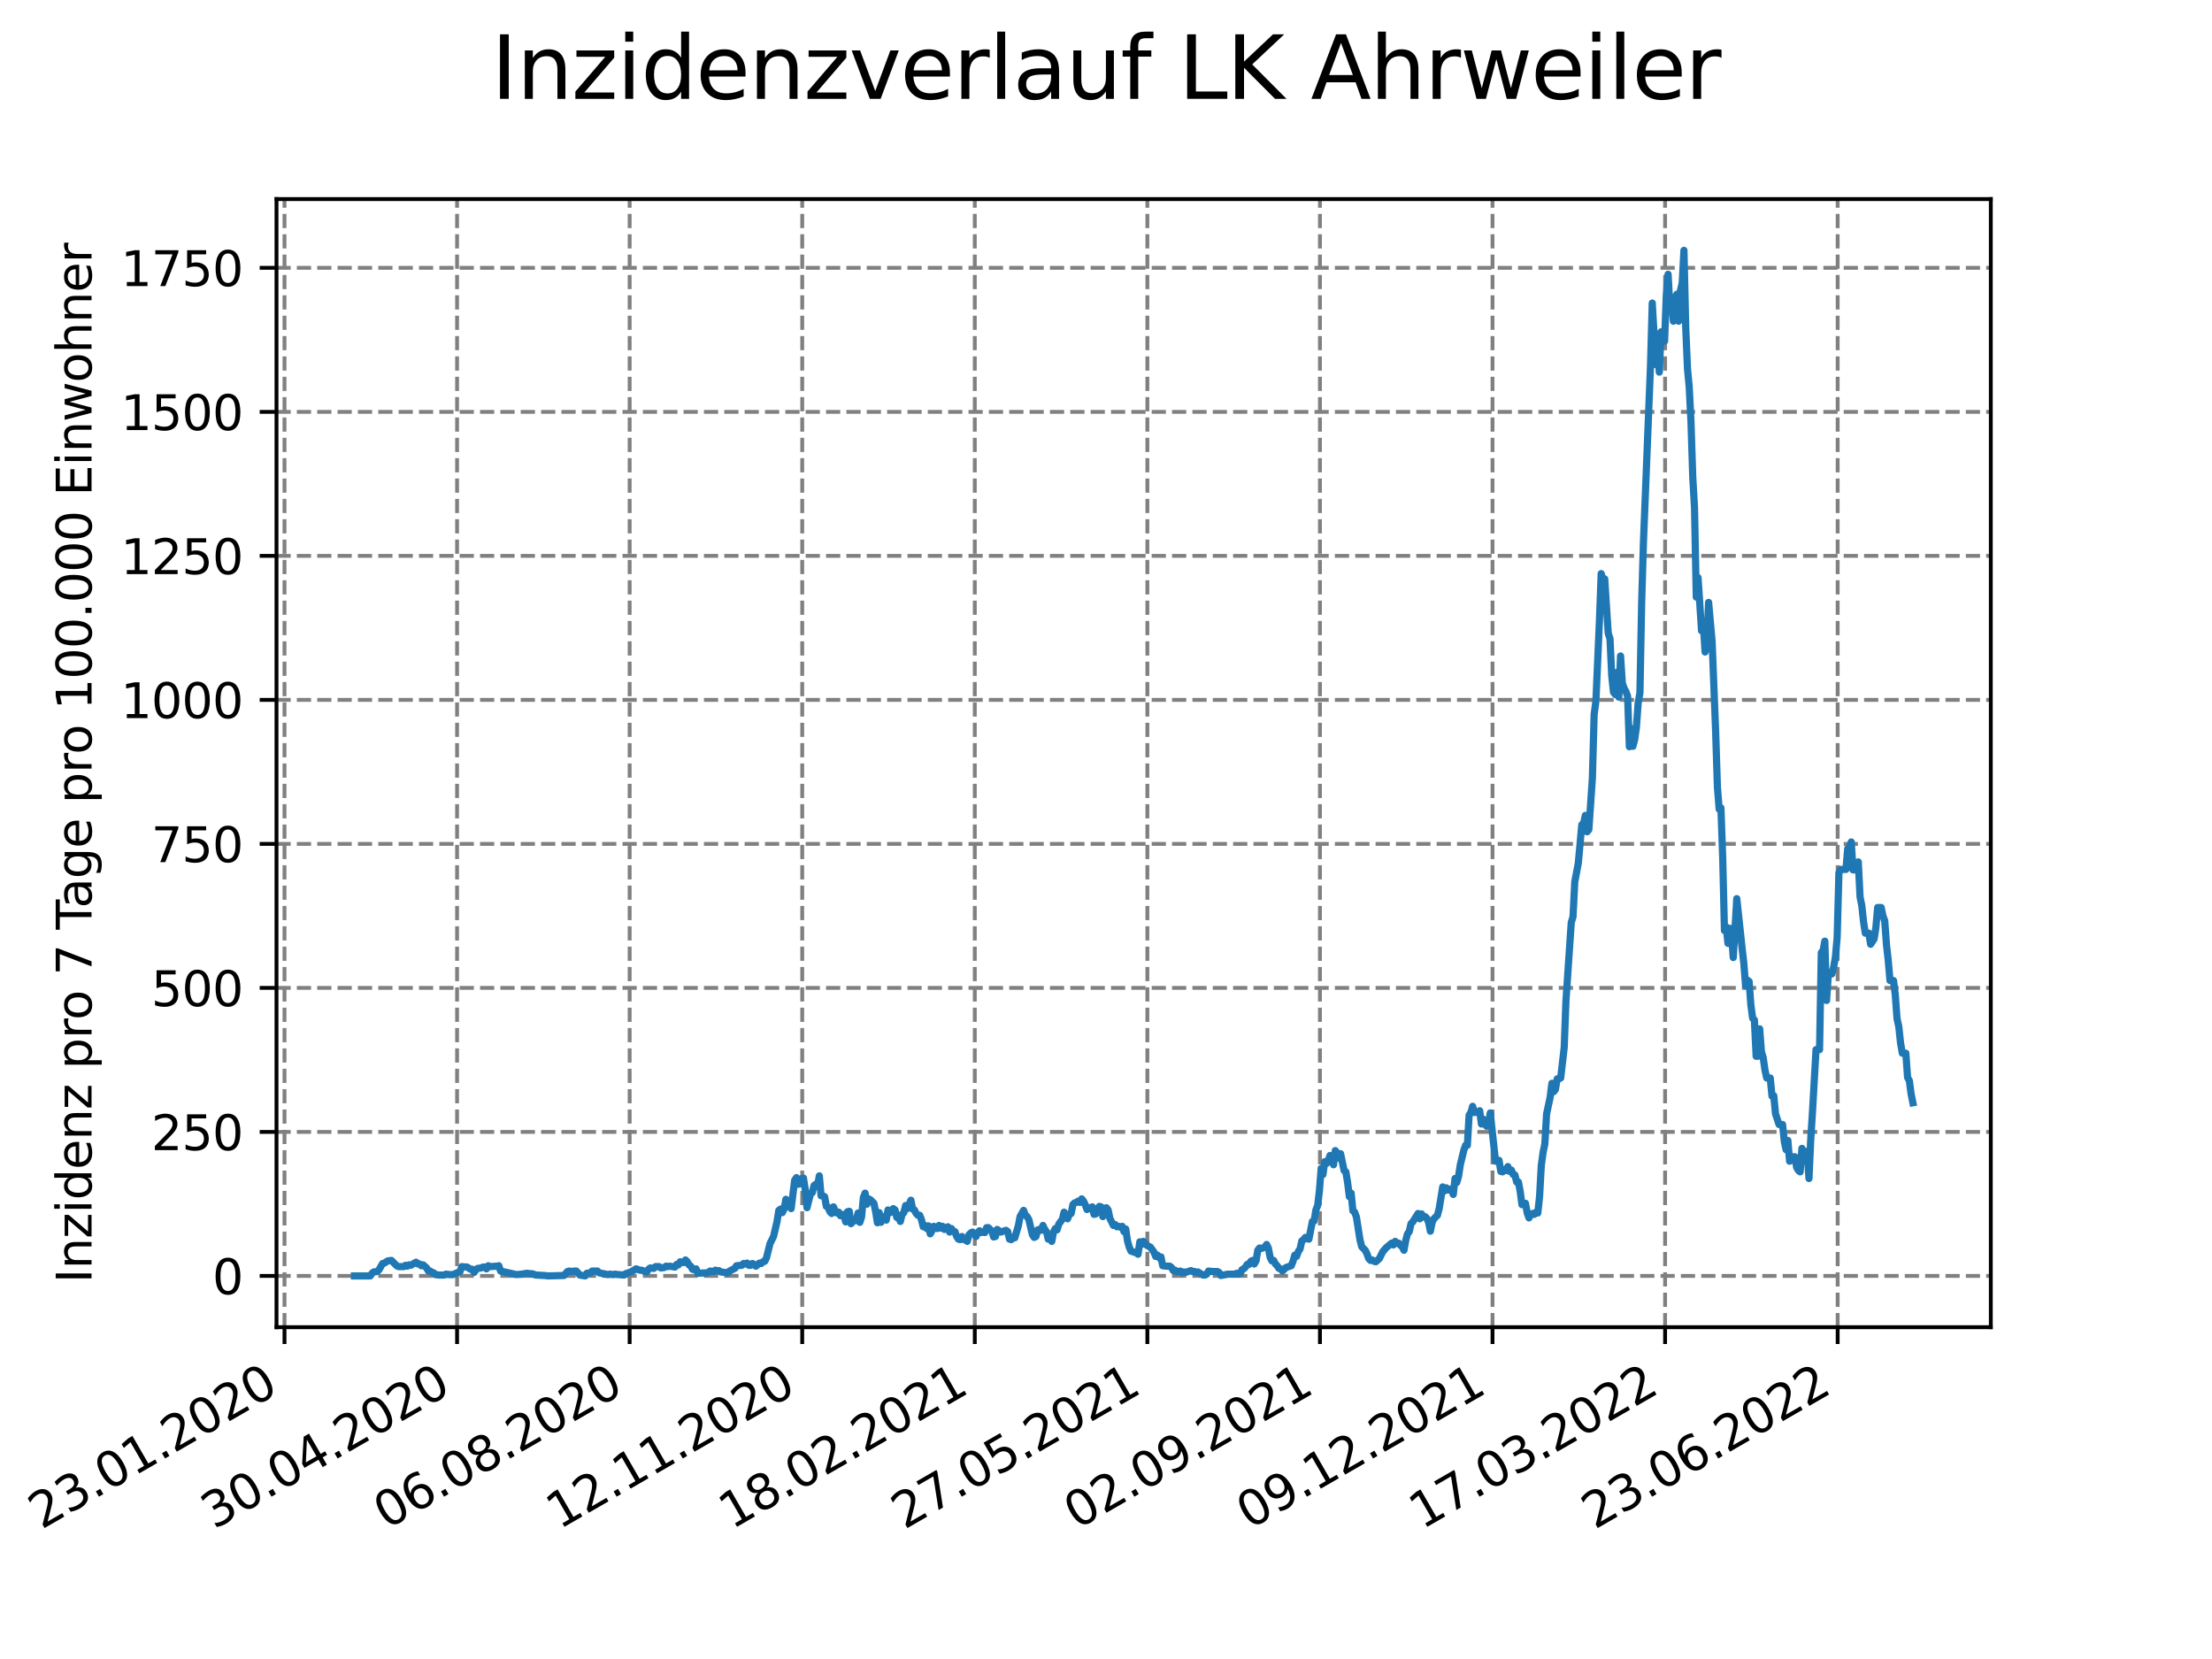 <?xml version="1.0" encoding="utf-8" standalone="no"?>
<!DOCTYPE svg PUBLIC "-//W3C//DTD SVG 1.1//EN"
  "http://www.w3.org/Graphics/SVG/1.1/DTD/svg11.dtd">
<svg xmlns:xlink="http://www.w3.org/1999/xlink" width="460.8pt" height="345.6pt" viewBox="0 0 460.8 345.6" xmlns="http://www.w3.org/2000/svg" version="1.1">
 <defs>
  <style type="text/css">*{stroke-linejoin: round; stroke-linecap: butt}</style>
 </defs>
 <g id="figure_1">
  <g id="patch_1">
   <path d="M 0 345.6 
L 460.8 345.6 
L 460.8 0 
L 0 0 
z
" style="fill: #ffffff"/>
  </g>
  <g id="axes_1">
   <g id="patch_2">
    <path d="M 57.6 276.48 
L 414.72 276.48 
L 414.72 41.472 
L 57.6 41.472 
z
" style="fill: #ffffff"/>
   </g>
   <g id="matplotlib.axis_1">
    <g id="xtick_1">
     <g id="line2d_1">
      <path d="M 59.266 276.48 
L 59.266 41.472 
" clip-path="url(#pe160e41924)" style="fill: none; stroke-dasharray: 2.96,1.28; stroke-dashoffset: 0; stroke: #808080; stroke-width: 0.8"/>
     </g>
     <g id="line2d_2">
      <defs>
       <path id="m78879143a9" d="M 0 0 
L 0 3.5 
" style="stroke: #000000; stroke-width: 0.8"/>
      </defs>
      <g>
       <use xlink:href="#m78879143a9" x="59.266" y="276.48" style="stroke: #000000; stroke-width: 0.8"/>
      </g>
     </g>
     <g id="text_1">
      <!-- 23.01.2020 -->
      <g transform="translate(8.641 318.689)rotate(-30)scale(0.1 -0.1)">
       <defs>
        <path id="DejaVuSans-32" d="M 1228 531 
L 3431 531 
L 3431 0 
L 469 0 
L 469 531 
Q 828 903 1448 1529 
Q 2069 2156 2228 2338 
Q 2531 2678 2651 2914 
Q 2772 3150 2772 3378 
Q 2772 3750 2511 3984 
Q 2250 4219 1831 4219 
Q 1534 4219 1204 4116 
Q 875 4013 500 3803 
L 500 4441 
Q 881 4594 1212 4672 
Q 1544 4750 1819 4750 
Q 2544 4750 2975 4387 
Q 3406 4025 3406 3419 
Q 3406 3131 3298 2873 
Q 3191 2616 2906 2266 
Q 2828 2175 2409 1742 
Q 1991 1309 1228 531 
z
" transform="scale(0.016)"/>
        <path id="DejaVuSans-33" d="M 2597 2516 
Q 3050 2419 3304 2112 
Q 3559 1806 3559 1356 
Q 3559 666 3084 287 
Q 2609 -91 1734 -91 
Q 1441 -91 1130 -33 
Q 819 25 488 141 
L 488 750 
Q 750 597 1062 519 
Q 1375 441 1716 441 
Q 2309 441 2620 675 
Q 2931 909 2931 1356 
Q 2931 1769 2642 2001 
Q 2353 2234 1838 2234 
L 1294 2234 
L 1294 2753 
L 1863 2753 
Q 2328 2753 2575 2939 
Q 2822 3125 2822 3475 
Q 2822 3834 2567 4026 
Q 2313 4219 1838 4219 
Q 1578 4219 1281 4162 
Q 984 4106 628 3988 
L 628 4550 
Q 988 4650 1302 4700 
Q 1616 4750 1894 4750 
Q 2613 4750 3031 4423 
Q 3450 4097 3450 3541 
Q 3450 3153 3228 2886 
Q 3006 2619 2597 2516 
z
" transform="scale(0.016)"/>
        <path id="DejaVuSans-2e" d="M 684 794 
L 1344 794 
L 1344 0 
L 684 0 
L 684 794 
z
" transform="scale(0.016)"/>
        <path id="DejaVuSans-30" d="M 2034 4250 
Q 1547 4250 1301 3770 
Q 1056 3291 1056 2328 
Q 1056 1369 1301 889 
Q 1547 409 2034 409 
Q 2525 409 2770 889 
Q 3016 1369 3016 2328 
Q 3016 3291 2770 3770 
Q 2525 4250 2034 4250 
z
M 2034 4750 
Q 2819 4750 3233 4129 
Q 3647 3509 3647 2328 
Q 3647 1150 3233 529 
Q 2819 -91 2034 -91 
Q 1250 -91 836 529 
Q 422 1150 422 2328 
Q 422 3509 836 4129 
Q 1250 4750 2034 4750 
z
" transform="scale(0.016)"/>
        <path id="DejaVuSans-31" d="M 794 531 
L 1825 531 
L 1825 4091 
L 703 3866 
L 703 4441 
L 1819 4666 
L 2450 4666 
L 2450 531 
L 3481 531 
L 3481 0 
L 794 0 
L 794 531 
z
" transform="scale(0.016)"/>
       </defs>
       <use xlink:href="#DejaVuSans-32"/>
       <use xlink:href="#DejaVuSans-33" x="63.623"/>
       <use xlink:href="#DejaVuSans-2e" x="127.246"/>
       <use xlink:href="#DejaVuSans-30" x="159.033"/>
       <use xlink:href="#DejaVuSans-31" x="222.656"/>
       <use xlink:href="#DejaVuSans-2e" x="286.279"/>
       <use xlink:href="#DejaVuSans-32" x="318.066"/>
       <use xlink:href="#DejaVuSans-30" x="381.689"/>
       <use xlink:href="#DejaVuSans-32" x="445.312"/>
       <use xlink:href="#DejaVuSans-30" x="508.936"/>
      </g>
     </g>
    </g>
    <g id="xtick_2">
     <g id="line2d_3">
      <path d="M 95.217 276.48 
L 95.217 41.472 
" clip-path="url(#pe160e41924)" style="fill: none; stroke-dasharray: 2.96,1.28; stroke-dashoffset: 0; stroke: #808080; stroke-width: 0.8"/>
     </g>
     <g id="line2d_4">
      <g>
       <use xlink:href="#m78879143a9" x="95.217" y="276.48" style="stroke: #000000; stroke-width: 0.8"/>
      </g>
     </g>
     <g id="text_2">
      <!-- 30.04.2020 -->
      <g transform="translate(44.591 318.689)rotate(-30)scale(0.1 -0.1)">
       <defs>
        <path id="DejaVuSans-34" d="M 2419 4116 
L 825 1625 
L 2419 1625 
L 2419 4116 
z
M 2253 4666 
L 3047 4666 
L 3047 1625 
L 3713 1625 
L 3713 1100 
L 3047 1100 
L 3047 0 
L 2419 0 
L 2419 1100 
L 313 1100 
L 313 1709 
L 2253 4666 
z
" transform="scale(0.016)"/>
       </defs>
       <use xlink:href="#DejaVuSans-33"/>
       <use xlink:href="#DejaVuSans-30" x="63.623"/>
       <use xlink:href="#DejaVuSans-2e" x="127.246"/>
       <use xlink:href="#DejaVuSans-30" x="159.033"/>
       <use xlink:href="#DejaVuSans-34" x="222.656"/>
       <use xlink:href="#DejaVuSans-2e" x="286.279"/>
       <use xlink:href="#DejaVuSans-32" x="318.066"/>
       <use xlink:href="#DejaVuSans-30" x="381.689"/>
       <use xlink:href="#DejaVuSans-32" x="445.312"/>
       <use xlink:href="#DejaVuSans-30" x="508.936"/>
      </g>
     </g>
    </g>
    <g id="xtick_3">
     <g id="line2d_5">
      <path d="M 131.167 276.48 
L 131.167 41.472 
" clip-path="url(#pe160e41924)" style="fill: none; stroke-dasharray: 2.96,1.28; stroke-dashoffset: 0; stroke: #808080; stroke-width: 0.8"/>
     </g>
     <g id="line2d_6">
      <g>
       <use xlink:href="#m78879143a9" x="131.167" y="276.48" style="stroke: #000000; stroke-width: 0.8"/>
      </g>
     </g>
     <g id="text_3">
      <!-- 06.08.2020 -->
      <g transform="translate(80.542 318.689)rotate(-30)scale(0.1 -0.1)">
       <defs>
        <path id="DejaVuSans-36" d="M 2113 2584 
Q 1688 2584 1439 2293 
Q 1191 2003 1191 1497 
Q 1191 994 1439 701 
Q 1688 409 2113 409 
Q 2538 409 2786 701 
Q 3034 994 3034 1497 
Q 3034 2003 2786 2293 
Q 2538 2584 2113 2584 
z
M 3366 4563 
L 3366 3988 
Q 3128 4100 2886 4159 
Q 2644 4219 2406 4219 
Q 1781 4219 1451 3797 
Q 1122 3375 1075 2522 
Q 1259 2794 1537 2939 
Q 1816 3084 2150 3084 
Q 2853 3084 3261 2657 
Q 3669 2231 3669 1497 
Q 3669 778 3244 343 
Q 2819 -91 2113 -91 
Q 1303 -91 875 529 
Q 447 1150 447 2328 
Q 447 3434 972 4092 
Q 1497 4750 2381 4750 
Q 2619 4750 2861 4703 
Q 3103 4656 3366 4563 
z
" transform="scale(0.016)"/>
        <path id="DejaVuSans-38" d="M 2034 2216 
Q 1584 2216 1326 1975 
Q 1069 1734 1069 1313 
Q 1069 891 1326 650 
Q 1584 409 2034 409 
Q 2484 409 2743 651 
Q 3003 894 3003 1313 
Q 3003 1734 2745 1975 
Q 2488 2216 2034 2216 
z
M 1403 2484 
Q 997 2584 770 2862 
Q 544 3141 544 3541 
Q 544 4100 942 4425 
Q 1341 4750 2034 4750 
Q 2731 4750 3128 4425 
Q 3525 4100 3525 3541 
Q 3525 3141 3298 2862 
Q 3072 2584 2669 2484 
Q 3125 2378 3379 2068 
Q 3634 1759 3634 1313 
Q 3634 634 3220 271 
Q 2806 -91 2034 -91 
Q 1263 -91 848 271 
Q 434 634 434 1313 
Q 434 1759 690 2068 
Q 947 2378 1403 2484 
z
M 1172 3481 
Q 1172 3119 1398 2916 
Q 1625 2713 2034 2713 
Q 2441 2713 2670 2916 
Q 2900 3119 2900 3481 
Q 2900 3844 2670 4047 
Q 2441 4250 2034 4250 
Q 1625 4250 1398 4047 
Q 1172 3844 1172 3481 
z
" transform="scale(0.016)"/>
       </defs>
       <use xlink:href="#DejaVuSans-30"/>
       <use xlink:href="#DejaVuSans-36" x="63.623"/>
       <use xlink:href="#DejaVuSans-2e" x="127.246"/>
       <use xlink:href="#DejaVuSans-30" x="159.033"/>
       <use xlink:href="#DejaVuSans-38" x="222.656"/>
       <use xlink:href="#DejaVuSans-2e" x="286.279"/>
       <use xlink:href="#DejaVuSans-32" x="318.066"/>
       <use xlink:href="#DejaVuSans-30" x="381.689"/>
       <use xlink:href="#DejaVuSans-32" x="445.312"/>
       <use xlink:href="#DejaVuSans-30" x="508.936"/>
      </g>
     </g>
    </g>
    <g id="xtick_4">
     <g id="line2d_7">
      <path d="M 167.117 276.48 
L 167.117 41.472 
" clip-path="url(#pe160e41924)" style="fill: none; stroke-dasharray: 2.96,1.28; stroke-dashoffset: 0; stroke: #808080; stroke-width: 0.8"/>
     </g>
     <g id="line2d_8">
      <g>
       <use xlink:href="#m78879143a9" x="167.117" y="276.48" style="stroke: #000000; stroke-width: 0.8"/>
      </g>
     </g>
     <g id="text_4">
      <!-- 12.11.2020 -->
      <g transform="translate(116.492 318.689)rotate(-30)scale(0.1 -0.1)">
       <use xlink:href="#DejaVuSans-31"/>
       <use xlink:href="#DejaVuSans-32" x="63.623"/>
       <use xlink:href="#DejaVuSans-2e" x="127.246"/>
       <use xlink:href="#DejaVuSans-31" x="159.033"/>
       <use xlink:href="#DejaVuSans-31" x="222.656"/>
       <use xlink:href="#DejaVuSans-2e" x="286.279"/>
       <use xlink:href="#DejaVuSans-32" x="318.066"/>
       <use xlink:href="#DejaVuSans-30" x="381.689"/>
       <use xlink:href="#DejaVuSans-32" x="445.312"/>
       <use xlink:href="#DejaVuSans-30" x="508.936"/>
      </g>
     </g>
    </g>
    <g id="xtick_5">
     <g id="line2d_9">
      <path d="M 203.068 276.48 
L 203.068 41.472 
" clip-path="url(#pe160e41924)" style="fill: none; stroke-dasharray: 2.96,1.28; stroke-dashoffset: 0; stroke: #808080; stroke-width: 0.8"/>
     </g>
     <g id="line2d_10">
      <g>
       <use xlink:href="#m78879143a9" x="203.068" y="276.48" style="stroke: #000000; stroke-width: 0.8"/>
      </g>
     </g>
     <g id="text_5">
      <!-- 18.02.2021 -->
      <g transform="translate(152.443 318.689)rotate(-30)scale(0.1 -0.1)">
       <use xlink:href="#DejaVuSans-31"/>
       <use xlink:href="#DejaVuSans-38" x="63.623"/>
       <use xlink:href="#DejaVuSans-2e" x="127.246"/>
       <use xlink:href="#DejaVuSans-30" x="159.033"/>
       <use xlink:href="#DejaVuSans-32" x="222.656"/>
       <use xlink:href="#DejaVuSans-2e" x="286.279"/>
       <use xlink:href="#DejaVuSans-32" x="318.066"/>
       <use xlink:href="#DejaVuSans-30" x="381.689"/>
       <use xlink:href="#DejaVuSans-32" x="445.312"/>
       <use xlink:href="#DejaVuSans-31" x="508.936"/>
      </g>
     </g>
    </g>
    <g id="xtick_6">
     <g id="line2d_11">
      <path d="M 239.018 276.48 
L 239.018 41.472 
" clip-path="url(#pe160e41924)" style="fill: none; stroke-dasharray: 2.96,1.28; stroke-dashoffset: 0; stroke: #808080; stroke-width: 0.8"/>
     </g>
     <g id="line2d_12">
      <g>
       <use xlink:href="#m78879143a9" x="239.018" y="276.48" style="stroke: #000000; stroke-width: 0.8"/>
      </g>
     </g>
     <g id="text_6">
      <!-- 27.05.2021 -->
      <g transform="translate(188.393 318.689)rotate(-30)scale(0.1 -0.1)">
       <defs>
        <path id="DejaVuSans-37" d="M 525 4666 
L 3525 4666 
L 3525 4397 
L 1831 0 
L 1172 0 
L 2766 4134 
L 525 4134 
L 525 4666 
z
" transform="scale(0.016)"/>
        <path id="DejaVuSans-35" d="M 691 4666 
L 3169 4666 
L 3169 4134 
L 1269 4134 
L 1269 2991 
Q 1406 3038 1543 3061 
Q 1681 3084 1819 3084 
Q 2600 3084 3056 2656 
Q 3513 2228 3513 1497 
Q 3513 744 3044 326 
Q 2575 -91 1722 -91 
Q 1428 -91 1123 -41 
Q 819 9 494 109 
L 494 744 
Q 775 591 1075 516 
Q 1375 441 1709 441 
Q 2250 441 2565 725 
Q 2881 1009 2881 1497 
Q 2881 1984 2565 2268 
Q 2250 2553 1709 2553 
Q 1456 2553 1204 2497 
Q 953 2441 691 2322 
L 691 4666 
z
" transform="scale(0.016)"/>
       </defs>
       <use xlink:href="#DejaVuSans-32"/>
       <use xlink:href="#DejaVuSans-37" x="63.623"/>
       <use xlink:href="#DejaVuSans-2e" x="127.246"/>
       <use xlink:href="#DejaVuSans-30" x="159.033"/>
       <use xlink:href="#DejaVuSans-35" x="222.656"/>
       <use xlink:href="#DejaVuSans-2e" x="286.279"/>
       <use xlink:href="#DejaVuSans-32" x="318.066"/>
       <use xlink:href="#DejaVuSans-30" x="381.689"/>
       <use xlink:href="#DejaVuSans-32" x="445.312"/>
       <use xlink:href="#DejaVuSans-31" x="508.936"/>
      </g>
     </g>
    </g>
    <g id="xtick_7">
     <g id="line2d_13">
      <path d="M 274.969 276.48 
L 274.969 41.472 
" clip-path="url(#pe160e41924)" style="fill: none; stroke-dasharray: 2.96,1.28; stroke-dashoffset: 0; stroke: #808080; stroke-width: 0.8"/>
     </g>
     <g id="line2d_14">
      <g>
       <use xlink:href="#m78879143a9" x="274.969" y="276.48" style="stroke: #000000; stroke-width: 0.8"/>
      </g>
     </g>
     <g id="text_7">
      <!-- 02.09.2021 -->
      <g transform="translate(224.344 318.689)rotate(-30)scale(0.1 -0.1)">
       <defs>
        <path id="DejaVuSans-39" d="M 703 97 
L 703 672 
Q 941 559 1184 500 
Q 1428 441 1663 441 
Q 2288 441 2617 861 
Q 2947 1281 2994 2138 
Q 2813 1869 2534 1725 
Q 2256 1581 1919 1581 
Q 1219 1581 811 2004 
Q 403 2428 403 3163 
Q 403 3881 828 4315 
Q 1253 4750 1959 4750 
Q 2769 4750 3195 4129 
Q 3622 3509 3622 2328 
Q 3622 1225 3098 567 
Q 2575 -91 1691 -91 
Q 1453 -91 1209 -44 
Q 966 3 703 97 
z
M 1959 2075 
Q 2384 2075 2632 2365 
Q 2881 2656 2881 3163 
Q 2881 3666 2632 3958 
Q 2384 4250 1959 4250 
Q 1534 4250 1286 3958 
Q 1038 3666 1038 3163 
Q 1038 2656 1286 2365 
Q 1534 2075 1959 2075 
z
" transform="scale(0.016)"/>
       </defs>
       <use xlink:href="#DejaVuSans-30"/>
       <use xlink:href="#DejaVuSans-32" x="63.623"/>
       <use xlink:href="#DejaVuSans-2e" x="127.246"/>
       <use xlink:href="#DejaVuSans-30" x="159.033"/>
       <use xlink:href="#DejaVuSans-39" x="222.656"/>
       <use xlink:href="#DejaVuSans-2e" x="286.279"/>
       <use xlink:href="#DejaVuSans-32" x="318.066"/>
       <use xlink:href="#DejaVuSans-30" x="381.689"/>
       <use xlink:href="#DejaVuSans-32" x="445.312"/>
       <use xlink:href="#DejaVuSans-31" x="508.936"/>
      </g>
     </g>
    </g>
    <g id="xtick_8">
     <g id="line2d_15">
      <path d="M 310.919 276.48 
L 310.919 41.472 
" clip-path="url(#pe160e41924)" style="fill: none; stroke-dasharray: 2.96,1.28; stroke-dashoffset: 0; stroke: #808080; stroke-width: 0.8"/>
     </g>
     <g id="line2d_16">
      <g>
       <use xlink:href="#m78879143a9" x="310.919" y="276.48" style="stroke: #000000; stroke-width: 0.8"/>
      </g>
     </g>
     <g id="text_8">
      <!-- 09.12.2021 -->
      <g transform="translate(260.294 318.689)rotate(-30)scale(0.1 -0.1)">
       <use xlink:href="#DejaVuSans-30"/>
       <use xlink:href="#DejaVuSans-39" x="63.623"/>
       <use xlink:href="#DejaVuSans-2e" x="127.246"/>
       <use xlink:href="#DejaVuSans-31" x="159.033"/>
       <use xlink:href="#DejaVuSans-32" x="222.656"/>
       <use xlink:href="#DejaVuSans-2e" x="286.279"/>
       <use xlink:href="#DejaVuSans-32" x="318.066"/>
       <use xlink:href="#DejaVuSans-30" x="381.689"/>
       <use xlink:href="#DejaVuSans-32" x="445.312"/>
       <use xlink:href="#DejaVuSans-31" x="508.936"/>
      </g>
     </g>
    </g>
    <g id="xtick_9">
     <g id="line2d_17">
      <path d="M 346.87 276.48 
L 346.87 41.472 
" clip-path="url(#pe160e41924)" style="fill: none; stroke-dasharray: 2.96,1.28; stroke-dashoffset: 0; stroke: #808080; stroke-width: 0.8"/>
     </g>
     <g id="line2d_18">
      <g>
       <use xlink:href="#m78879143a9" x="346.87" y="276.48" style="stroke: #000000; stroke-width: 0.8"/>
      </g>
     </g>
     <g id="text_9">
      <!-- 17.03.2022 -->
      <g transform="translate(296.244 318.689)rotate(-30)scale(0.1 -0.1)">
       <use xlink:href="#DejaVuSans-31"/>
       <use xlink:href="#DejaVuSans-37" x="63.623"/>
       <use xlink:href="#DejaVuSans-2e" x="127.246"/>
       <use xlink:href="#DejaVuSans-30" x="159.033"/>
       <use xlink:href="#DejaVuSans-33" x="222.656"/>
       <use xlink:href="#DejaVuSans-2e" x="286.279"/>
       <use xlink:href="#DejaVuSans-32" x="318.066"/>
       <use xlink:href="#DejaVuSans-30" x="381.689"/>
       <use xlink:href="#DejaVuSans-32" x="445.312"/>
       <use xlink:href="#DejaVuSans-32" x="508.936"/>
      </g>
     </g>
    </g>
    <g id="xtick_10">
     <g id="line2d_19">
      <path d="M 382.82 276.48 
L 382.82 41.472 
" clip-path="url(#pe160e41924)" style="fill: none; stroke-dasharray: 2.96,1.28; stroke-dashoffset: 0; stroke: #808080; stroke-width: 0.8"/>
     </g>
     <g id="line2d_20">
      <g>
       <use xlink:href="#m78879143a9" x="382.82" y="276.48" style="stroke: #000000; stroke-width: 0.8"/>
      </g>
     </g>
     <g id="text_10">
      <!-- 23.06.2022 -->
      <g transform="translate(332.195 318.689)rotate(-30)scale(0.1 -0.1)">
       <use xlink:href="#DejaVuSans-32"/>
       <use xlink:href="#DejaVuSans-33" x="63.623"/>
       <use xlink:href="#DejaVuSans-2e" x="127.246"/>
       <use xlink:href="#DejaVuSans-30" x="159.033"/>
       <use xlink:href="#DejaVuSans-36" x="222.656"/>
       <use xlink:href="#DejaVuSans-2e" x="286.279"/>
       <use xlink:href="#DejaVuSans-32" x="318.066"/>
       <use xlink:href="#DejaVuSans-30" x="381.689"/>
       <use xlink:href="#DejaVuSans-32" x="445.312"/>
       <use xlink:href="#DejaVuSans-32" x="508.936"/>
      </g>
     </g>
    </g>
   </g>
   <g id="matplotlib.axis_2">
    <g id="ytick_1">
     <g id="line2d_21">
      <path d="M 57.6 265.798 
L 414.72 265.798 
" clip-path="url(#pe160e41924)" style="fill: none; stroke-dasharray: 2.96,1.28; stroke-dashoffset: 0; stroke: #808080; stroke-width: 0.8"/>
     </g>
     <g id="line2d_22">
      <defs>
       <path id="m92b6843f74" d="M 0 0 
L -3.5 0 
" style="stroke: #000000; stroke-width: 0.8"/>
      </defs>
      <g>
       <use xlink:href="#m92b6843f74" x="57.6" y="265.798" style="stroke: #000000; stroke-width: 0.8"/>
      </g>
     </g>
     <g id="text_11">
      <!-- 0 -->
      <g transform="translate(44.237 269.597)scale(0.1 -0.1)">
       <use xlink:href="#DejaVuSans-30"/>
      </g>
     </g>
    </g>
    <g id="ytick_2">
     <g id="line2d_23">
      <path d="M 57.6 235.798 
L 414.72 235.798 
" clip-path="url(#pe160e41924)" style="fill: none; stroke-dasharray: 2.96,1.28; stroke-dashoffset: 0; stroke: #808080; stroke-width: 0.8"/>
     </g>
     <g id="line2d_24">
      <g>
       <use xlink:href="#m92b6843f74" x="57.6" y="235.798" style="stroke: #000000; stroke-width: 0.8"/>
      </g>
     </g>
     <g id="text_12">
      <!-- 250 -->
      <g transform="translate(31.512 239.597)scale(0.1 -0.1)">
       <use xlink:href="#DejaVuSans-32"/>
       <use xlink:href="#DejaVuSans-35" x="63.623"/>
       <use xlink:href="#DejaVuSans-30" x="127.246"/>
      </g>
     </g>
    </g>
    <g id="ytick_3">
     <g id="line2d_25">
      <path d="M 57.6 205.798 
L 414.72 205.798 
" clip-path="url(#pe160e41924)" style="fill: none; stroke-dasharray: 2.96,1.28; stroke-dashoffset: 0; stroke: #808080; stroke-width: 0.8"/>
     </g>
     <g id="line2d_26">
      <g>
       <use xlink:href="#m92b6843f74" x="57.6" y="205.798" style="stroke: #000000; stroke-width: 0.8"/>
      </g>
     </g>
     <g id="text_13">
      <!-- 500 -->
      <g transform="translate(31.512 209.597)scale(0.1 -0.1)">
       <use xlink:href="#DejaVuSans-35"/>
       <use xlink:href="#DejaVuSans-30" x="63.623"/>
       <use xlink:href="#DejaVuSans-30" x="127.246"/>
      </g>
     </g>
    </g>
    <g id="ytick_4">
     <g id="line2d_27">
      <path d="M 57.6 175.798 
L 414.72 175.798 
" clip-path="url(#pe160e41924)" style="fill: none; stroke-dasharray: 2.96,1.28; stroke-dashoffset: 0; stroke: #808080; stroke-width: 0.8"/>
     </g>
     <g id="line2d_28">
      <g>
       <use xlink:href="#m92b6843f74" x="57.6" y="175.798" style="stroke: #000000; stroke-width: 0.8"/>
      </g>
     </g>
     <g id="text_14">
      <!-- 750 -->
      <g transform="translate(31.512 179.597)scale(0.1 -0.1)">
       <use xlink:href="#DejaVuSans-37"/>
       <use xlink:href="#DejaVuSans-35" x="63.623"/>
       <use xlink:href="#DejaVuSans-30" x="127.246"/>
      </g>
     </g>
    </g>
    <g id="ytick_5">
     <g id="line2d_29">
      <path d="M 57.6 145.798 
L 414.72 145.798 
" clip-path="url(#pe160e41924)" style="fill: none; stroke-dasharray: 2.96,1.28; stroke-dashoffset: 0; stroke: #808080; stroke-width: 0.8"/>
     </g>
     <g id="line2d_30">
      <g>
       <use xlink:href="#m92b6843f74" x="57.6" y="145.798" style="stroke: #000000; stroke-width: 0.8"/>
      </g>
     </g>
     <g id="text_15">
      <!-- 1000 -->
      <g transform="translate(25.15 149.597)scale(0.1 -0.1)">
       <use xlink:href="#DejaVuSans-31"/>
       <use xlink:href="#DejaVuSans-30" x="63.623"/>
       <use xlink:href="#DejaVuSans-30" x="127.246"/>
       <use xlink:href="#DejaVuSans-30" x="190.869"/>
      </g>
     </g>
    </g>
    <g id="ytick_6">
     <g id="line2d_31">
      <path d="M 57.6 115.798 
L 414.72 115.798 
" clip-path="url(#pe160e41924)" style="fill: none; stroke-dasharray: 2.96,1.28; stroke-dashoffset: 0; stroke: #808080; stroke-width: 0.8"/>
     </g>
     <g id="line2d_32">
      <g>
       <use xlink:href="#m92b6843f74" x="57.6" y="115.798" style="stroke: #000000; stroke-width: 0.8"/>
      </g>
     </g>
     <g id="text_16">
      <!-- 1250 -->
      <g transform="translate(25.15 119.597)scale(0.1 -0.1)">
       <use xlink:href="#DejaVuSans-31"/>
       <use xlink:href="#DejaVuSans-32" x="63.623"/>
       <use xlink:href="#DejaVuSans-35" x="127.246"/>
       <use xlink:href="#DejaVuSans-30" x="190.869"/>
      </g>
     </g>
    </g>
    <g id="ytick_7">
     <g id="line2d_33">
      <path d="M 57.6 85.798 
L 414.72 85.798 
" clip-path="url(#pe160e41924)" style="fill: none; stroke-dasharray: 2.96,1.28; stroke-dashoffset: 0; stroke: #808080; stroke-width: 0.8"/>
     </g>
     <g id="line2d_34">
      <g>
       <use xlink:href="#m92b6843f74" x="57.6" y="85.798" style="stroke: #000000; stroke-width: 0.8"/>
      </g>
     </g>
     <g id="text_17">
      <!-- 1500 -->
      <g transform="translate(25.15 89.597)scale(0.1 -0.1)">
       <use xlink:href="#DejaVuSans-31"/>
       <use xlink:href="#DejaVuSans-35" x="63.623"/>
       <use xlink:href="#DejaVuSans-30" x="127.246"/>
       <use xlink:href="#DejaVuSans-30" x="190.869"/>
      </g>
     </g>
    </g>
    <g id="ytick_8">
     <g id="line2d_35">
      <path d="M 57.6 55.797 
L 414.72 55.797 
" clip-path="url(#pe160e41924)" style="fill: none; stroke-dasharray: 2.96,1.28; stroke-dashoffset: 0; stroke: #808080; stroke-width: 0.8"/>
     </g>
     <g id="line2d_36">
      <g>
       <use xlink:href="#m92b6843f74" x="57.6" y="55.797" style="stroke: #000000; stroke-width: 0.8"/>
      </g>
     </g>
     <g id="text_18">
      <!-- 1750 -->
      <g transform="translate(25.15 59.597)scale(0.1 -0.1)">
       <use xlink:href="#DejaVuSans-31"/>
       <use xlink:href="#DejaVuSans-37" x="63.623"/>
       <use xlink:href="#DejaVuSans-35" x="127.246"/>
       <use xlink:href="#DejaVuSans-30" x="190.869"/>
      </g>
     </g>
    </g>
    <g id="text_19">
     <!-- Inzidenz pro 7 Tage pro 100.000 Einwohner -->
     <g transform="translate(19.07 267.301)rotate(-90)scale(0.1 -0.1)">
      <defs>
       <path id="DejaVuSans-49" d="M 628 4666 
L 1259 4666 
L 1259 0 
L 628 0 
L 628 4666 
z
" transform="scale(0.016)"/>
       <path id="DejaVuSans-6e" d="M 3513 2113 
L 3513 0 
L 2938 0 
L 2938 2094 
Q 2938 2591 2744 2837 
Q 2550 3084 2163 3084 
Q 1697 3084 1428 2787 
Q 1159 2491 1159 1978 
L 1159 0 
L 581 0 
L 581 3500 
L 1159 3500 
L 1159 2956 
Q 1366 3272 1645 3428 
Q 1925 3584 2291 3584 
Q 2894 3584 3203 3211 
Q 3513 2838 3513 2113 
z
" transform="scale(0.016)"/>
       <path id="DejaVuSans-7a" d="M 353 3500 
L 3084 3500 
L 3084 2975 
L 922 459 
L 3084 459 
L 3084 0 
L 275 0 
L 275 525 
L 2438 3041 
L 353 3041 
L 353 3500 
z
" transform="scale(0.016)"/>
       <path id="DejaVuSans-69" d="M 603 3500 
L 1178 3500 
L 1178 0 
L 603 0 
L 603 3500 
z
M 603 4863 
L 1178 4863 
L 1178 4134 
L 603 4134 
L 603 4863 
z
" transform="scale(0.016)"/>
       <path id="DejaVuSans-64" d="M 2906 2969 
L 2906 4863 
L 3481 4863 
L 3481 0 
L 2906 0 
L 2906 525 
Q 2725 213 2448 61 
Q 2172 -91 1784 -91 
Q 1150 -91 751 415 
Q 353 922 353 1747 
Q 353 2572 751 3078 
Q 1150 3584 1784 3584 
Q 2172 3584 2448 3432 
Q 2725 3281 2906 2969 
z
M 947 1747 
Q 947 1113 1208 752 
Q 1469 391 1925 391 
Q 2381 391 2643 752 
Q 2906 1113 2906 1747 
Q 2906 2381 2643 2742 
Q 2381 3103 1925 3103 
Q 1469 3103 1208 2742 
Q 947 2381 947 1747 
z
" transform="scale(0.016)"/>
       <path id="DejaVuSans-65" d="M 3597 1894 
L 3597 1613 
L 953 1613 
Q 991 1019 1311 708 
Q 1631 397 2203 397 
Q 2534 397 2845 478 
Q 3156 559 3463 722 
L 3463 178 
Q 3153 47 2828 -22 
Q 2503 -91 2169 -91 
Q 1331 -91 842 396 
Q 353 884 353 1716 
Q 353 2575 817 3079 
Q 1281 3584 2069 3584 
Q 2775 3584 3186 3129 
Q 3597 2675 3597 1894 
z
M 3022 2063 
Q 3016 2534 2758 2815 
Q 2500 3097 2075 3097 
Q 1594 3097 1305 2825 
Q 1016 2553 972 2059 
L 3022 2063 
z
" transform="scale(0.016)"/>
       <path id="DejaVuSans-20" transform="scale(0.016)"/>
       <path id="DejaVuSans-70" d="M 1159 525 
L 1159 -1331 
L 581 -1331 
L 581 3500 
L 1159 3500 
L 1159 2969 
Q 1341 3281 1617 3432 
Q 1894 3584 2278 3584 
Q 2916 3584 3314 3078 
Q 3713 2572 3713 1747 
Q 3713 922 3314 415 
Q 2916 -91 2278 -91 
Q 1894 -91 1617 61 
Q 1341 213 1159 525 
z
M 3116 1747 
Q 3116 2381 2855 2742 
Q 2594 3103 2138 3103 
Q 1681 3103 1420 2742 
Q 1159 2381 1159 1747 
Q 1159 1113 1420 752 
Q 1681 391 2138 391 
Q 2594 391 2855 752 
Q 3116 1113 3116 1747 
z
" transform="scale(0.016)"/>
       <path id="DejaVuSans-72" d="M 2631 2963 
Q 2534 3019 2420 3045 
Q 2306 3072 2169 3072 
Q 1681 3072 1420 2755 
Q 1159 2438 1159 1844 
L 1159 0 
L 581 0 
L 581 3500 
L 1159 3500 
L 1159 2956 
Q 1341 3275 1631 3429 
Q 1922 3584 2338 3584 
Q 2397 3584 2469 3576 
Q 2541 3569 2628 3553 
L 2631 2963 
z
" transform="scale(0.016)"/>
       <path id="DejaVuSans-6f" d="M 1959 3097 
Q 1497 3097 1228 2736 
Q 959 2375 959 1747 
Q 959 1119 1226 758 
Q 1494 397 1959 397 
Q 2419 397 2687 759 
Q 2956 1122 2956 1747 
Q 2956 2369 2687 2733 
Q 2419 3097 1959 3097 
z
M 1959 3584 
Q 2709 3584 3137 3096 
Q 3566 2609 3566 1747 
Q 3566 888 3137 398 
Q 2709 -91 1959 -91 
Q 1206 -91 779 398 
Q 353 888 353 1747 
Q 353 2609 779 3096 
Q 1206 3584 1959 3584 
z
" transform="scale(0.016)"/>
       <path id="DejaVuSans-54" d="M -19 4666 
L 3928 4666 
L 3928 4134 
L 2272 4134 
L 2272 0 
L 1638 0 
L 1638 4134 
L -19 4134 
L -19 4666 
z
" transform="scale(0.016)"/>
       <path id="DejaVuSans-61" d="M 2194 1759 
Q 1497 1759 1228 1600 
Q 959 1441 959 1056 
Q 959 750 1161 570 
Q 1363 391 1709 391 
Q 2188 391 2477 730 
Q 2766 1069 2766 1631 
L 2766 1759 
L 2194 1759 
z
M 3341 1997 
L 3341 0 
L 2766 0 
L 2766 531 
Q 2569 213 2275 61 
Q 1981 -91 1556 -91 
Q 1019 -91 701 211 
Q 384 513 384 1019 
Q 384 1609 779 1909 
Q 1175 2209 1959 2209 
L 2766 2209 
L 2766 2266 
Q 2766 2663 2505 2880 
Q 2244 3097 1772 3097 
Q 1472 3097 1187 3025 
Q 903 2953 641 2809 
L 641 3341 
Q 956 3463 1253 3523 
Q 1550 3584 1831 3584 
Q 2591 3584 2966 3190 
Q 3341 2797 3341 1997 
z
" transform="scale(0.016)"/>
       <path id="DejaVuSans-67" d="M 2906 1791 
Q 2906 2416 2648 2759 
Q 2391 3103 1925 3103 
Q 1463 3103 1205 2759 
Q 947 2416 947 1791 
Q 947 1169 1205 825 
Q 1463 481 1925 481 
Q 2391 481 2648 825 
Q 2906 1169 2906 1791 
z
M 3481 434 
Q 3481 -459 3084 -895 
Q 2688 -1331 1869 -1331 
Q 1566 -1331 1297 -1286 
Q 1028 -1241 775 -1147 
L 775 -588 
Q 1028 -725 1275 -790 
Q 1522 -856 1778 -856 
Q 2344 -856 2625 -561 
Q 2906 -266 2906 331 
L 2906 616 
Q 2728 306 2450 153 
Q 2172 0 1784 0 
Q 1141 0 747 490 
Q 353 981 353 1791 
Q 353 2603 747 3093 
Q 1141 3584 1784 3584 
Q 2172 3584 2450 3431 
Q 2728 3278 2906 2969 
L 2906 3500 
L 3481 3500 
L 3481 434 
z
" transform="scale(0.016)"/>
       <path id="DejaVuSans-45" d="M 628 4666 
L 3578 4666 
L 3578 4134 
L 1259 4134 
L 1259 2753 
L 3481 2753 
L 3481 2222 
L 1259 2222 
L 1259 531 
L 3634 531 
L 3634 0 
L 628 0 
L 628 4666 
z
" transform="scale(0.016)"/>
       <path id="DejaVuSans-77" d="M 269 3500 
L 844 3500 
L 1563 769 
L 2278 3500 
L 2956 3500 
L 3675 769 
L 4391 3500 
L 4966 3500 
L 4050 0 
L 3372 0 
L 2619 2869 
L 1863 0 
L 1184 0 
L 269 3500 
z
" transform="scale(0.016)"/>
       <path id="DejaVuSans-68" d="M 3513 2113 
L 3513 0 
L 2938 0 
L 2938 2094 
Q 2938 2591 2744 2837 
Q 2550 3084 2163 3084 
Q 1697 3084 1428 2787 
Q 1159 2491 1159 1978 
L 1159 0 
L 581 0 
L 581 4863 
L 1159 4863 
L 1159 2956 
Q 1366 3272 1645 3428 
Q 1925 3584 2291 3584 
Q 2894 3584 3203 3211 
Q 3513 2838 3513 2113 
z
" transform="scale(0.016)"/>
      </defs>
      <use xlink:href="#DejaVuSans-49"/>
      <use xlink:href="#DejaVuSans-6e" x="29.492"/>
      <use xlink:href="#DejaVuSans-7a" x="92.871"/>
      <use xlink:href="#DejaVuSans-69" x="145.361"/>
      <use xlink:href="#DejaVuSans-64" x="173.145"/>
      <use xlink:href="#DejaVuSans-65" x="236.621"/>
      <use xlink:href="#DejaVuSans-6e" x="298.145"/>
      <use xlink:href="#DejaVuSans-7a" x="361.523"/>
      <use xlink:href="#DejaVuSans-20" x="414.014"/>
      <use xlink:href="#DejaVuSans-70" x="445.801"/>
      <use xlink:href="#DejaVuSans-72" x="509.277"/>
      <use xlink:href="#DejaVuSans-6f" x="548.141"/>
      <use xlink:href="#DejaVuSans-20" x="609.322"/>
      <use xlink:href="#DejaVuSans-37" x="641.109"/>
      <use xlink:href="#DejaVuSans-20" x="704.732"/>
      <use xlink:href="#DejaVuSans-54" x="736.52"/>
      <use xlink:href="#DejaVuSans-61" x="781.104"/>
      <use xlink:href="#DejaVuSans-67" x="842.383"/>
      <use xlink:href="#DejaVuSans-65" x="905.859"/>
      <use xlink:href="#DejaVuSans-20" x="967.383"/>
      <use xlink:href="#DejaVuSans-70" x="999.17"/>
      <use xlink:href="#DejaVuSans-72" x="1062.646"/>
      <use xlink:href="#DejaVuSans-6f" x="1101.51"/>
      <use xlink:href="#DejaVuSans-20" x="1162.691"/>
      <use xlink:href="#DejaVuSans-31" x="1194.479"/>
      <use xlink:href="#DejaVuSans-30" x="1258.102"/>
      <use xlink:href="#DejaVuSans-30" x="1321.725"/>
      <use xlink:href="#DejaVuSans-2e" x="1385.348"/>
      <use xlink:href="#DejaVuSans-30" x="1417.135"/>
      <use xlink:href="#DejaVuSans-30" x="1480.758"/>
      <use xlink:href="#DejaVuSans-30" x="1544.381"/>
      <use xlink:href="#DejaVuSans-20" x="1608.004"/>
      <use xlink:href="#DejaVuSans-45" x="1639.791"/>
      <use xlink:href="#DejaVuSans-69" x="1702.975"/>
      <use xlink:href="#DejaVuSans-6e" x="1730.758"/>
      <use xlink:href="#DejaVuSans-77" x="1794.137"/>
      <use xlink:href="#DejaVuSans-6f" x="1875.924"/>
      <use xlink:href="#DejaVuSans-68" x="1937.105"/>
      <use xlink:href="#DejaVuSans-6e" x="2000.484"/>
      <use xlink:href="#DejaVuSans-65" x="2063.863"/>
      <use xlink:href="#DejaVuSans-72" x="2125.387"/>
     </g>
    </g>
   </g>
   <g id="line2d_37">
    <path d="M 73.833 265.798 
L 77.134 265.798 
L 77.501 265.244 
L 77.868 264.968 
L 78.602 264.875 
L 78.969 264.506 
L 79.702 263.215 
L 80.069 263.123 
L 80.803 262.661 
L 81.536 262.569 
L 82.637 263.676 
L 83.004 263.861 
L 84.104 263.861 
L 84.471 263.584 
L 84.838 263.768 
L 85.205 263.492 
L 85.572 263.584 
L 86.672 262.938 
L 87.039 263.307 
L 87.406 263.307 
L 87.773 263.676 
L 88.14 263.492 
L 88.873 264.137 
L 89.24 264.783 
L 89.607 264.783 
L 89.974 265.06 
L 90.341 265.152 
L 90.707 265.521 
L 91.441 265.613 
L 92.542 265.613 
L 92.908 265.429 
L 93.642 265.521 
L 94.376 265.521 
L 95.843 264.875 
L 96.21 263.861 
L 97.311 263.953 
L 98.044 264.414 
L 98.411 264.414 
L 98.778 265.06 
L 99.145 264.506 
L 99.512 264.23 
L 100.245 264.137 
L 100.612 263.953 
L 100.979 263.953 
L 101.346 264.322 
L 101.713 263.676 
L 102.08 263.861 
L 103.547 263.768 
L 103.914 263.676 
L 104.281 264.783 
L 107.582 265.521 
L 108.683 265.429 
L 109.783 265.244 
L 110.517 265.337 
L 110.884 265.337 
L 111.617 265.613 
L 113.452 265.706 
L 114.185 265.798 
L 117.487 265.706 
L 118.221 264.875 
L 118.587 264.783 
L 118.954 264.875 
L 119.688 264.783 
L 120.055 264.783 
L 120.788 265.613 
L 121.889 265.798 
L 122.256 265.244 
L 122.989 265.152 
L 123.356 264.783 
L 124.457 264.783 
L 124.824 265.152 
L 126.658 265.521 
L 127.025 265.429 
L 127.758 265.521 
L 128.125 265.429 
L 128.859 265.521 
L 129.959 265.613 
L 130.326 265.337 
L 131.427 264.968 
L 132.527 264.322 
L 133.261 264.599 
L 133.628 264.599 
L 134.362 264.875 
L 134.728 264.968 
L 135.095 264.414 
L 135.462 264.137 
L 136.196 264.23 
L 136.563 263.861 
L 137.296 263.861 
L 137.663 264.137 
L 138.397 264.045 
L 138.764 263.768 
L 139.13 263.861 
L 139.497 263.768 
L 140.598 263.953 
L 140.965 263.399 
L 141.332 263.492 
L 141.698 262.846 
L 142.432 263.03 
L 142.799 262.477 
L 143.166 262.846 
L 143.533 263.492 
L 143.899 263.768 
L 144.266 264.414 
L 144.633 264.506 
L 145 264.322 
L 145.367 265.244 
L 147.201 265.152 
L 147.568 265.06 
L 147.935 264.783 
L 148.668 264.875 
L 149.035 264.599 
L 149.402 264.783 
L 149.769 264.691 
L 150.136 264.968 
L 150.869 265.06 
L 151.603 265.152 
L 151.97 264.783 
L 153.07 264.23 
L 153.437 263.676 
L 154.538 263.584 
L 154.905 263.215 
L 155.271 263.307 
L 155.638 263.123 
L 156.005 263.584 
L 156.372 263.584 
L 156.739 263.215 
L 157.106 263.399 
L 157.473 263.768 
L 158.206 263.123 
L 158.573 263.215 
L 158.94 262.846 
L 159.307 262.754 
L 159.674 262.016 
L 160.407 259.064 
L 161.141 257.588 
L 161.875 254.451 
L 162.241 252.145 
L 162.608 251.869 
L 162.975 252.607 
L 163.342 251.869 
L 163.709 249.839 
L 164.443 250.854 
L 164.809 251.776 
L 165.543 245.873 
L 165.91 245.319 
L 166.277 246.703 
L 166.644 246.61 
L 167.01 245.504 
L 167.377 245.411 
L 167.744 247.81 
L 168.111 251.592 
L 168.845 248.64 
L 169.211 248.455 
L 169.578 246.979 
L 169.945 246.703 
L 170.312 247.072 
L 170.679 244.95 
L 171.046 249.101 
L 171.413 249.101 
L 171.779 249.286 
L 172.146 251.315 
L 172.513 251.5 
L 172.88 252.422 
L 173.247 252.791 
L 173.614 251.407 
L 173.98 252.238 
L 174.347 252.699 
L 174.714 252.514 
L 175.081 253.252 
L 175.448 252.976 
L 175.815 253.252 
L 176.181 254.544 
L 176.548 252.422 
L 176.915 252.33 
L 177.282 254.913 
L 178.016 254.082 
L 178.382 254.267 
L 178.749 252.699 
L 179.116 254.636 
L 179.483 253.529 
L 179.85 249.47 
L 180.217 248.548 
L 180.584 250.854 
L 180.95 249.747 
L 181.317 249.931 
L 182.051 250.669 
L 182.418 252.422 
L 182.785 254.728 
L 183.151 252.607 
L 183.518 254.636 
L 183.885 253.437 
L 184.252 253.529 
L 184.619 254.175 
L 184.986 252.053 
L 185.352 252.607 
L 185.719 252.514 
L 186.086 251.776 
L 186.453 252.053 
L 186.82 253.621 
L 187.187 253.437 
L 187.554 254.451 
L 187.92 252.976 
L 188.287 252.607 
L 188.654 251.131 
L 189.021 251.776 
L 189.755 250.024 
L 190.121 251.869 
L 190.488 252.053 
L 190.855 252.791 
L 191.222 253.16 
L 191.589 253.16 
L 191.956 254.082 
L 192.322 255.558 
L 192.689 255.282 
L 193.056 255.927 
L 193.423 255.374 
L 193.79 257.034 
L 194.157 256.389 
L 194.524 255.466 
L 195.257 255.927 
L 195.624 255.282 
L 195.991 255.835 
L 196.358 255.466 
L 196.725 256.112 
L 197.091 255.927 
L 197.458 255.558 
L 197.825 256.665 
L 198.192 255.927 
L 198.559 256.481 
L 198.926 256.573 
L 199.292 257.588 
L 199.659 258.141 
L 200.026 258.234 
L 200.393 257.588 
L 200.76 258.234 
L 201.127 258.234 
L 201.493 258.603 
L 201.86 257.219 
L 202.227 256.85 
L 202.594 256.665 
L 202.961 257.034 
L 203.328 257.588 
L 203.695 256.758 
L 204.061 256.389 
L 204.428 256.758 
L 204.795 256.665 
L 205.162 256.758 
L 205.529 255.743 
L 205.896 255.743 
L 206.629 256.481 
L 206.996 257.68 
L 207.363 257.588 
L 207.73 256.112 
L 208.463 256.665 
L 209.564 256.296 
L 209.931 256.573 
L 210.298 258.141 
L 210.665 258.234 
L 211.031 257.772 
L 211.398 257.865 
L 212.132 255.374 
L 212.499 253.437 
L 213.232 252.145 
L 213.599 253.16 
L 213.966 253.437 
L 214.333 254.082 
L 215.067 257.219 
L 215.433 257.772 
L 215.8 257.588 
L 216.167 256.204 
L 216.534 256.112 
L 216.901 256.296 
L 217.268 255.282 
L 217.635 256.112 
L 218.001 256.573 
L 218.368 258.141 
L 218.735 257.865 
L 219.102 258.603 
L 219.469 256.665 
L 219.836 255.927 
L 220.202 256.204 
L 220.569 255.005 
L 221.303 253.99 
L 221.67 252.514 
L 222.037 253.344 
L 222.403 253.898 
L 222.77 252.976 
L 223.137 252.791 
L 223.504 250.946 
L 223.871 250.577 
L 224.238 250.485 
L 224.604 250.208 
L 224.971 250.485 
L 225.338 249.747 
L 225.705 250.208 
L 226.072 250.946 
L 226.439 251.961 
L 227.539 251.407 
L 227.906 252.976 
L 228.273 252.883 
L 229.007 251.315 
L 229.373 251.407 
L 229.74 253.437 
L 230.474 251.592 
L 230.841 252.053 
L 231.208 253.806 
L 231.941 255.282 
L 232.308 255.097 
L 232.675 255.558 
L 233.042 255.466 
L 233.409 255.651 
L 233.776 255.466 
L 234.142 256.573 
L 234.509 256.02 
L 234.876 258.51 
L 235.243 259.802 
L 235.61 260.632 
L 236.71 261.001 
L 237.077 261.278 
L 237.444 258.695 
L 237.811 259.248 
L 238.178 258.603 
L 238.911 259.433 
L 239.645 259.802 
L 240.379 260.816 
L 240.746 261.739 
L 241.112 261.462 
L 241.479 262.016 
L 241.846 261.831 
L 242.213 263.676 
L 242.947 263.768 
L 243.68 263.768 
L 244.047 264.045 
L 244.414 264.691 
L 244.781 264.599 
L 245.148 264.968 
L 245.881 264.783 
L 246.248 265.152 
L 246.615 264.968 
L 246.982 265.06 
L 248.082 264.691 
L 248.449 264.875 
L 248.816 264.875 
L 249.183 265.06 
L 249.55 264.968 
L 250.283 265.429 
L 250.65 265.613 
L 251.017 265.613 
L 251.384 265.429 
L 251.751 264.783 
L 252.484 264.875 
L 253.585 264.875 
L 253.952 265.06 
L 254.319 265.706 
L 255.786 265.429 
L 257.253 265.429 
L 257.62 265.244 
L 257.987 265.429 
L 258.354 265.337 
L 258.721 264.506 
L 259.088 264.322 
L 259.454 263.953 
L 259.821 263.399 
L 260.188 263.399 
L 260.555 262.754 
L 260.922 262.569 
L 261.289 263.307 
L 261.655 262.661 
L 262.022 260.448 
L 262.389 259.986 
L 262.756 260.079 
L 263.49 259.802 
L 263.857 259.248 
L 264.223 259.986 
L 264.59 261.923 
L 264.957 262.661 
L 265.324 262.569 
L 265.691 263.307 
L 266.058 263.676 
L 266.424 264.23 
L 266.791 264.322 
L 267.158 264.783 
L 267.892 264.045 
L 268.992 263.676 
L 269.359 262.754 
L 269.726 261.462 
L 270.093 261.739 
L 270.46 260.724 
L 270.827 260.171 
L 271.193 258.51 
L 271.56 258.234 
L 271.927 257.772 
L 272.294 258.049 
L 272.661 258.141 
L 273.394 254.451 
L 273.761 254.359 
L 274.128 252.053 
L 274.495 251.131 
L 274.862 247.994 
L 275.229 243.382 
L 275.595 244.673 
L 275.962 241.998 
L 276.329 242.367 
L 276.696 241.814 
L 277.063 240.707 
L 277.43 241.168 
L 277.796 242.644 
L 278.163 239.692 
L 278.53 240.153 
L 278.897 241.26 
L 279.264 240.338 
L 279.998 243.843 
L 280.364 244.12 
L 280.731 246.334 
L 281.098 249.286 
L 281.465 248.548 
L 281.832 252.238 
L 282.199 252.514 
L 282.565 253.529 
L 283.299 258.234 
L 283.666 259.71 
L 284.4 260.448 
L 284.766 261.185 
L 285.133 262.2 
L 285.5 262.569 
L 285.867 262.477 
L 286.234 262.754 
L 286.601 262.846 
L 287.334 262.2 
L 288.068 260.724 
L 288.802 259.894 
L 289.902 258.972 
L 290.269 259.341 
L 290.636 258.603 
L 291.003 258.972 
L 291.37 258.972 
L 291.736 259.433 
L 292.103 259.71 
L 292.47 260.448 
L 292.837 258.418 
L 293.204 257.034 
L 293.571 256.573 
L 293.938 254.913 
L 294.304 254.544 
L 295.405 252.791 
L 295.772 253.898 
L 296.139 252.883 
L 296.505 253.529 
L 296.872 253.437 
L 297.239 253.806 
L 297.606 254.636 
L 297.973 256.481 
L 298.34 254.636 
L 298.706 253.898 
L 299.44 253.16 
L 299.807 251.776 
L 300.541 247.256 
L 300.907 248.086 
L 301.274 247.441 
L 301.641 247.902 
L 302.008 247.717 
L 302.375 247.902 
L 302.742 248.824 
L 303.109 245.504 
L 303.475 246.334 
L 303.842 245.042 
L 304.209 242.644 
L 304.943 239.6 
L 305.31 238.585 
L 305.676 238.585 
L 306.043 232.312 
L 306.41 231.759 
L 306.777 230.467 
L 307.144 231.759 
L 307.511 231.666 
L 307.877 231.759 
L 308.244 231.39 
L 308.611 234.157 
L 308.978 233.142 
L 309.345 234.249 
L 309.712 234.618 
L 310.079 234.157 
L 310.445 231.851 
L 311.546 241.906 
L 311.913 241.721 
L 312.28 241.721 
L 312.646 244.028 
L 313.013 244.12 
L 313.38 243.659 
L 313.747 243.843 
L 314.114 243.013 
L 314.481 244.028 
L 314.847 243.751 
L 315.214 244.673 
L 315.581 244.766 
L 315.948 246.241 
L 316.315 246.241 
L 316.682 248.179 
L 317.049 250.946 
L 317.415 250.946 
L 317.782 250.669 
L 318.149 252.699 
L 318.516 253.713 
L 318.883 252.976 
L 319.25 252.791 
L 319.616 252.976 
L 319.983 252.514 
L 320.35 252.699 
L 320.717 249.286 
L 321.084 242.736 
L 321.451 240.061 
L 321.817 238.308 
L 322.184 232.035 
L 322.918 228.622 
L 323.285 225.67 
L 323.652 227.423 
L 324.018 226.962 
L 324.385 224.748 
L 324.752 224.748 
L 325.119 224.563 
L 325.853 218.198 
L 326.22 208.42 
L 327.32 192.185 
L 327.687 190.986 
L 328.054 183.698 
L 328.787 179.824 
L 329.521 171.798 
L 329.888 171.522 
L 330.255 169.861 
L 330.622 173.274 
L 330.988 172.813 
L 331.722 162.112 
L 332.089 148.829 
L 332.456 146.061 
L 333.19 129.365 
L 333.556 119.494 
L 333.923 120.694 
L 334.29 120.601 
L 335.024 131.948 
L 335.391 133.055 
L 335.757 140.803 
L 336.124 144.217 
L 336.491 144.678 
L 336.858 140.065 
L 337.225 145.231 
L 337.592 136.652 
L 337.958 142.279 
L 338.325 143.386 
L 338.692 144.032 
L 339.059 145.047 
L 339.426 155.563 
L 339.793 151.781 
L 340.16 155.471 
L 340.526 154.087 
L 340.893 151.504 
L 341.26 146.43 
L 341.627 144.309 
L 341.994 125.306 
L 342.361 112.945 
L 343.828 76.231 
L 344.195 63.132 
L 344.928 75.954 
L 345.295 72.079 
L 345.662 77.522 
L 346.029 69.128 
L 346.396 69.312 
L 346.763 71.065 
L 347.129 61.287 
L 347.496 57.136 
L 347.863 64.054 
L 348.23 62.301 
L 348.597 66.914 
L 348.964 61.932 
L 349.331 61.287 
L 349.697 66.914 
L 350.064 60.549 
L 350.431 58.98 
L 350.798 52.154 
L 351.165 68.113 
L 351.532 76.784 
L 351.898 80.658 
L 352.265 87.946 
L 352.632 99.385 
L 352.999 105.75 
L 353.366 124.383 
L 353.733 120.325 
L 354.466 131.394 
L 354.833 130.01 
L 355.2 135.822 
L 355.567 134.438 
L 355.934 125.49 
L 356.667 133.7 
L 357.401 152.426 
L 357.768 163.957 
L 358.135 168.57 
L 358.502 168.293 
L 358.868 178.625 
L 359.235 193.845 
L 359.602 193.107 
L 359.969 196.52 
L 360.336 193.384 
L 360.703 194.676 
L 361.069 199.472 
L 361.803 187.204 
L 362.904 197.443 
L 363.271 200.672 
L 363.637 205.376 
L 364.004 204.177 
L 364.371 204.454 
L 364.738 209.343 
L 365.105 212.11 
L 365.472 212.479 
L 365.838 220.043 
L 366.205 220.043 
L 366.572 214.324 
L 366.939 219.121 
L 367.306 220.32 
L 367.673 222.903 
L 368.039 224.563 
L 368.773 224.563 
L 369.14 228.346 
L 369.507 228.253 
L 369.874 232.035 
L 370.607 234.249 
L 371.341 234.249 
L 371.708 237.847 
L 372.075 239.507 
L 372.442 237.57 
L 372.808 241.906 
L 373.175 240.983 
L 373.909 240.983 
L 374.276 243.197 
L 374.643 243.843 
L 375.009 244.12 
L 375.376 239.231 
L 375.743 239.876 
L 376.477 239.876 
L 376.844 245.504 
L 377.21 237.294 
L 377.577 231.574 
L 378.311 218.66 
L 379.045 218.66 
L 379.412 198.458 
L 379.778 197.996 
L 380.145 196.059 
L 380.512 208.42 
L 380.879 202.885 
L 381.613 202.885 
L 381.979 201.502 
L 382.346 199.38 
L 382.713 195.321 
L 383.08 181.853 
L 383.447 181.115 
L 384.547 181.115 
L 384.914 176.78 
L 385.281 176.503 
L 385.648 175.396 
L 386.015 181.207 
L 386.748 181.207 
L 387.115 179.547 
L 387.482 186.835 
L 387.849 188.679 
L 388.216 192.093 
L 388.583 194.399 
L 389.316 194.399 
L 389.683 196.705 
L 390.417 195.598 
L 390.784 193.2 
L 391.15 189.048 
L 391.884 189.048 
L 392.251 190.801 
L 392.618 191.816 
L 392.985 196.797 
L 393.351 200.026 
L 393.718 204.269 
L 394.452 204.269 
L 394.819 207.221 
L 395.186 212.202 
L 395.553 213.863 
L 395.919 217.276 
L 396.286 219.398 
L 397.02 219.398 
L 397.387 224.471 
L 397.754 225.117 
L 398.12 227.884 
L 398.487 229.729 
L 398.487 229.729 
" clip-path="url(#pe160e41924)" style="fill: none; stroke: #1f77b4; stroke-width: 1.5; stroke-linecap: square"/>
   </g>
   <g id="patch_3">
    <path d="M 57.6 276.48 
L 57.6 41.472 
" style="fill: none; stroke: #000000; stroke-width: 0.8; stroke-linejoin: miter; stroke-linecap: square"/>
   </g>
   <g id="patch_4">
    <path d="M 414.72 276.48 
L 414.72 41.472 
" style="fill: none; stroke: #000000; stroke-width: 0.8; stroke-linejoin: miter; stroke-linecap: square"/>
   </g>
   <g id="patch_5">
    <path d="M 57.6 276.48 
L 414.72 276.48 
" style="fill: none; stroke: #000000; stroke-width: 0.8; stroke-linejoin: miter; stroke-linecap: square"/>
   </g>
   <g id="patch_6">
    <path d="M 57.6 41.472 
L 414.72 41.472 
" style="fill: none; stroke: #000000; stroke-width: 0.8; stroke-linejoin: miter; stroke-linecap: square"/>
   </g>
  </g>
  <g id="text_20">
   <!-- Inzidenzverlauf LK Ahrweiler -->
   <g transform="translate(102.353 20.589)scale(0.18 -0.18)">
    <defs>
     <path id="DejaVuSans-76" d="M 191 3500 
L 800 3500 
L 1894 563 
L 2988 3500 
L 3597 3500 
L 2284 0 
L 1503 0 
L 191 3500 
z
" transform="scale(0.016)"/>
     <path id="DejaVuSans-6c" d="M 603 4863 
L 1178 4863 
L 1178 0 
L 603 0 
L 603 4863 
z
" transform="scale(0.016)"/>
     <path id="DejaVuSans-75" d="M 544 1381 
L 544 3500 
L 1119 3500 
L 1119 1403 
Q 1119 906 1312 657 
Q 1506 409 1894 409 
Q 2359 409 2629 706 
Q 2900 1003 2900 1516 
L 2900 3500 
L 3475 3500 
L 3475 0 
L 2900 0 
L 2900 538 
Q 2691 219 2414 64 
Q 2138 -91 1772 -91 
Q 1169 -91 856 284 
Q 544 659 544 1381 
z
M 1991 3584 
L 1991 3584 
z
" transform="scale(0.016)"/>
     <path id="DejaVuSans-66" d="M 2375 4863 
L 2375 4384 
L 1825 4384 
Q 1516 4384 1395 4259 
Q 1275 4134 1275 3809 
L 1275 3500 
L 2222 3500 
L 2222 3053 
L 1275 3053 
L 1275 0 
L 697 0 
L 697 3053 
L 147 3053 
L 147 3500 
L 697 3500 
L 697 3744 
Q 697 4328 969 4595 
Q 1241 4863 1831 4863 
L 2375 4863 
z
" transform="scale(0.016)"/>
     <path id="DejaVuSans-4c" d="M 628 4666 
L 1259 4666 
L 1259 531 
L 3531 531 
L 3531 0 
L 628 0 
L 628 4666 
z
" transform="scale(0.016)"/>
     <path id="DejaVuSans-4b" d="M 628 4666 
L 1259 4666 
L 1259 2694 
L 3353 4666 
L 4166 4666 
L 1850 2491 
L 4331 0 
L 3500 0 
L 1259 2247 
L 1259 0 
L 628 0 
L 628 4666 
z
" transform="scale(0.016)"/>
     <path id="DejaVuSans-41" d="M 2188 4044 
L 1331 1722 
L 3047 1722 
L 2188 4044 
z
M 1831 4666 
L 2547 4666 
L 4325 0 
L 3669 0 
L 3244 1197 
L 1141 1197 
L 716 0 
L 50 0 
L 1831 4666 
z
" transform="scale(0.016)"/>
    </defs>
    <use xlink:href="#DejaVuSans-49"/>
    <use xlink:href="#DejaVuSans-6e" x="29.492"/>
    <use xlink:href="#DejaVuSans-7a" x="92.871"/>
    <use xlink:href="#DejaVuSans-69" x="145.361"/>
    <use xlink:href="#DejaVuSans-64" x="173.145"/>
    <use xlink:href="#DejaVuSans-65" x="236.621"/>
    <use xlink:href="#DejaVuSans-6e" x="298.145"/>
    <use xlink:href="#DejaVuSans-7a" x="361.523"/>
    <use xlink:href="#DejaVuSans-76" x="414.014"/>
    <use xlink:href="#DejaVuSans-65" x="473.193"/>
    <use xlink:href="#DejaVuSans-72" x="534.717"/>
    <use xlink:href="#DejaVuSans-6c" x="575.83"/>
    <use xlink:href="#DejaVuSans-61" x="603.613"/>
    <use xlink:href="#DejaVuSans-75" x="664.893"/>
    <use xlink:href="#DejaVuSans-66" x="728.271"/>
    <use xlink:href="#DejaVuSans-20" x="763.477"/>
    <use xlink:href="#DejaVuSans-4c" x="795.264"/>
    <use xlink:href="#DejaVuSans-4b" x="850.977"/>
    <use xlink:href="#DejaVuSans-20" x="916.553"/>
    <use xlink:href="#DejaVuSans-41" x="948.34"/>
    <use xlink:href="#DejaVuSans-68" x="1016.748"/>
    <use xlink:href="#DejaVuSans-72" x="1080.127"/>
    <use xlink:href="#DejaVuSans-77" x="1121.24"/>
    <use xlink:href="#DejaVuSans-65" x="1203.027"/>
    <use xlink:href="#DejaVuSans-69" x="1264.551"/>
    <use xlink:href="#DejaVuSans-6c" x="1292.334"/>
    <use xlink:href="#DejaVuSans-65" x="1320.117"/>
    <use xlink:href="#DejaVuSans-72" x="1381.641"/>
   </g>
  </g>
 </g>
 <defs>
  <clipPath id="pe160e41924">
   <rect x="57.6" y="41.472" width="357.12" height="235.008"/>
  </clipPath>
 </defs>
</svg>
